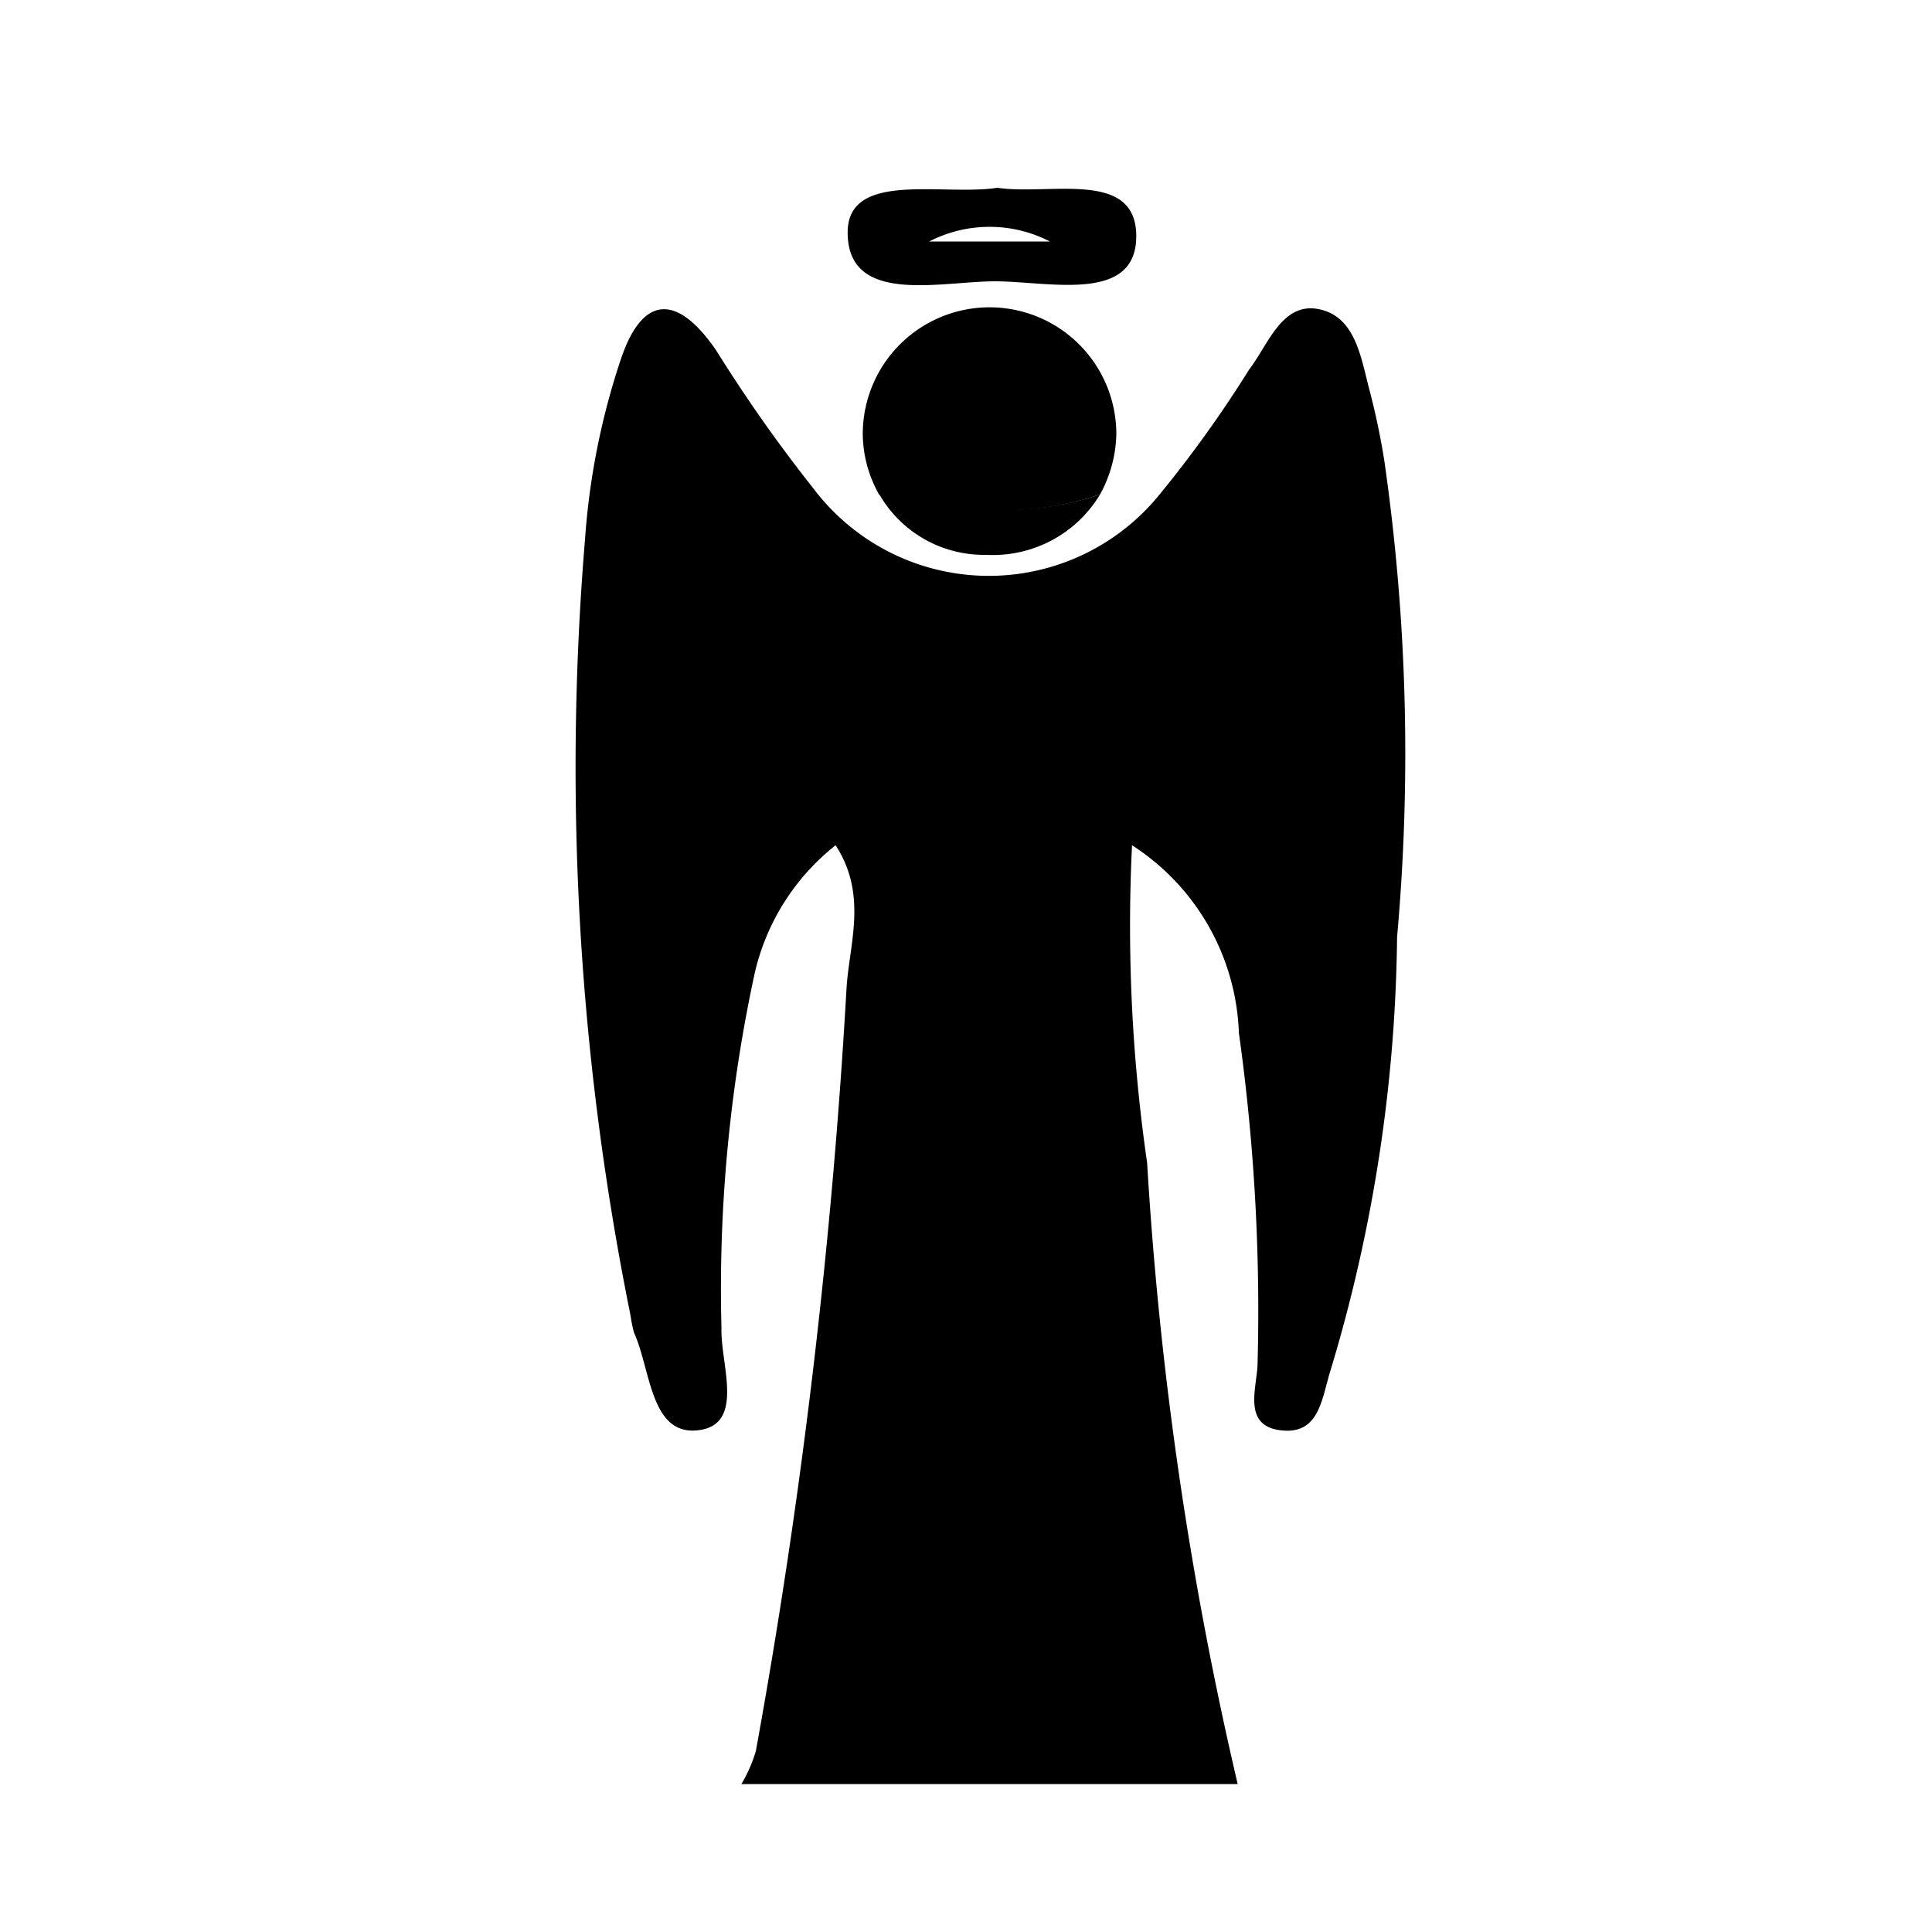 <?xml version="1.0" encoding="utf-8"?>
<svg version="1.1" xmlns="http://www.w3.org/2000/svg" xmlns:xlink="http://www.w3.org/1999/xlink" x="0px" y="0px"
	 viewBox="0 0 32 32" style="enable-background:new 0 0 100 100;" xml:space="preserve">
<path d="M18.75 14a3.86 3.86 0 0 1 1.77 3.11 33.16 33.16 0 0 1 .31 5.45c0 .4-.27 1.05.38 1.13s.68-.53.83-1a25.7 25.7 0 0 0 1.1-7.17 34.05 34.05 0 0 0-.21-7.88 12 12 0 0 0-.25-1.19c-.14-.53-.23-1.21-.84-1.33s-.84.6-1.15 1a19.78 19.78 0 0 1-1.5 2.09 3.64 3.64 0 0 1-5.71-.11 24.88 24.88 0 0 1-1.62-2.3c-.64-.93-1.21-.92-1.57.13a12 12 0 0 0-.6 3 45.72 45.72 0 0 0 .75 12.84 2.65 2.65 0 0 0 .06.3c.28.61.27 1.71 1.06 1.62s.37-1.1.39-1.69a24.69 24.69 0 0 1 .55-5.88A3.78 3.78 0 0 1 13.84 14c.54.83.22 1.65.18 2.39A103.43 103.43 0 0 1 12.52 29a2.42 2.42 0 0 1-.24.55h8.22A61 61 0 0 1 19 19.26a27.34 27.34 0 0 1-.25-5.26z" />
    <path d="M18.22 8.19a2.16 2.16 0 0 0 .27-1 2.1 2.1 0 1 0-4.2 0 2.07 2.07 0 0 0 .27 1 5.37 5.37 0 0 0 1.86.26 5 5 0 0 0 1.8-.26z" />
    <path d="M16.34 9.19a2.07 2.07 0 0 0 1.88-1 5 5 0 0 1-1.8.25 5.37 5.37 0 0 1-1.86-.26 2 2 0 0 0 1.78 1.01zM16.52 3.11c-.9.14-2.48-.29-2.48.74 0 1.24 1.6.79 2.51.81s2.28.34 2.27-.76-1.44-.66-2.3-.79zM15.39 4a2.18 2.18 0 0 1 2 0z" />
  </svg>